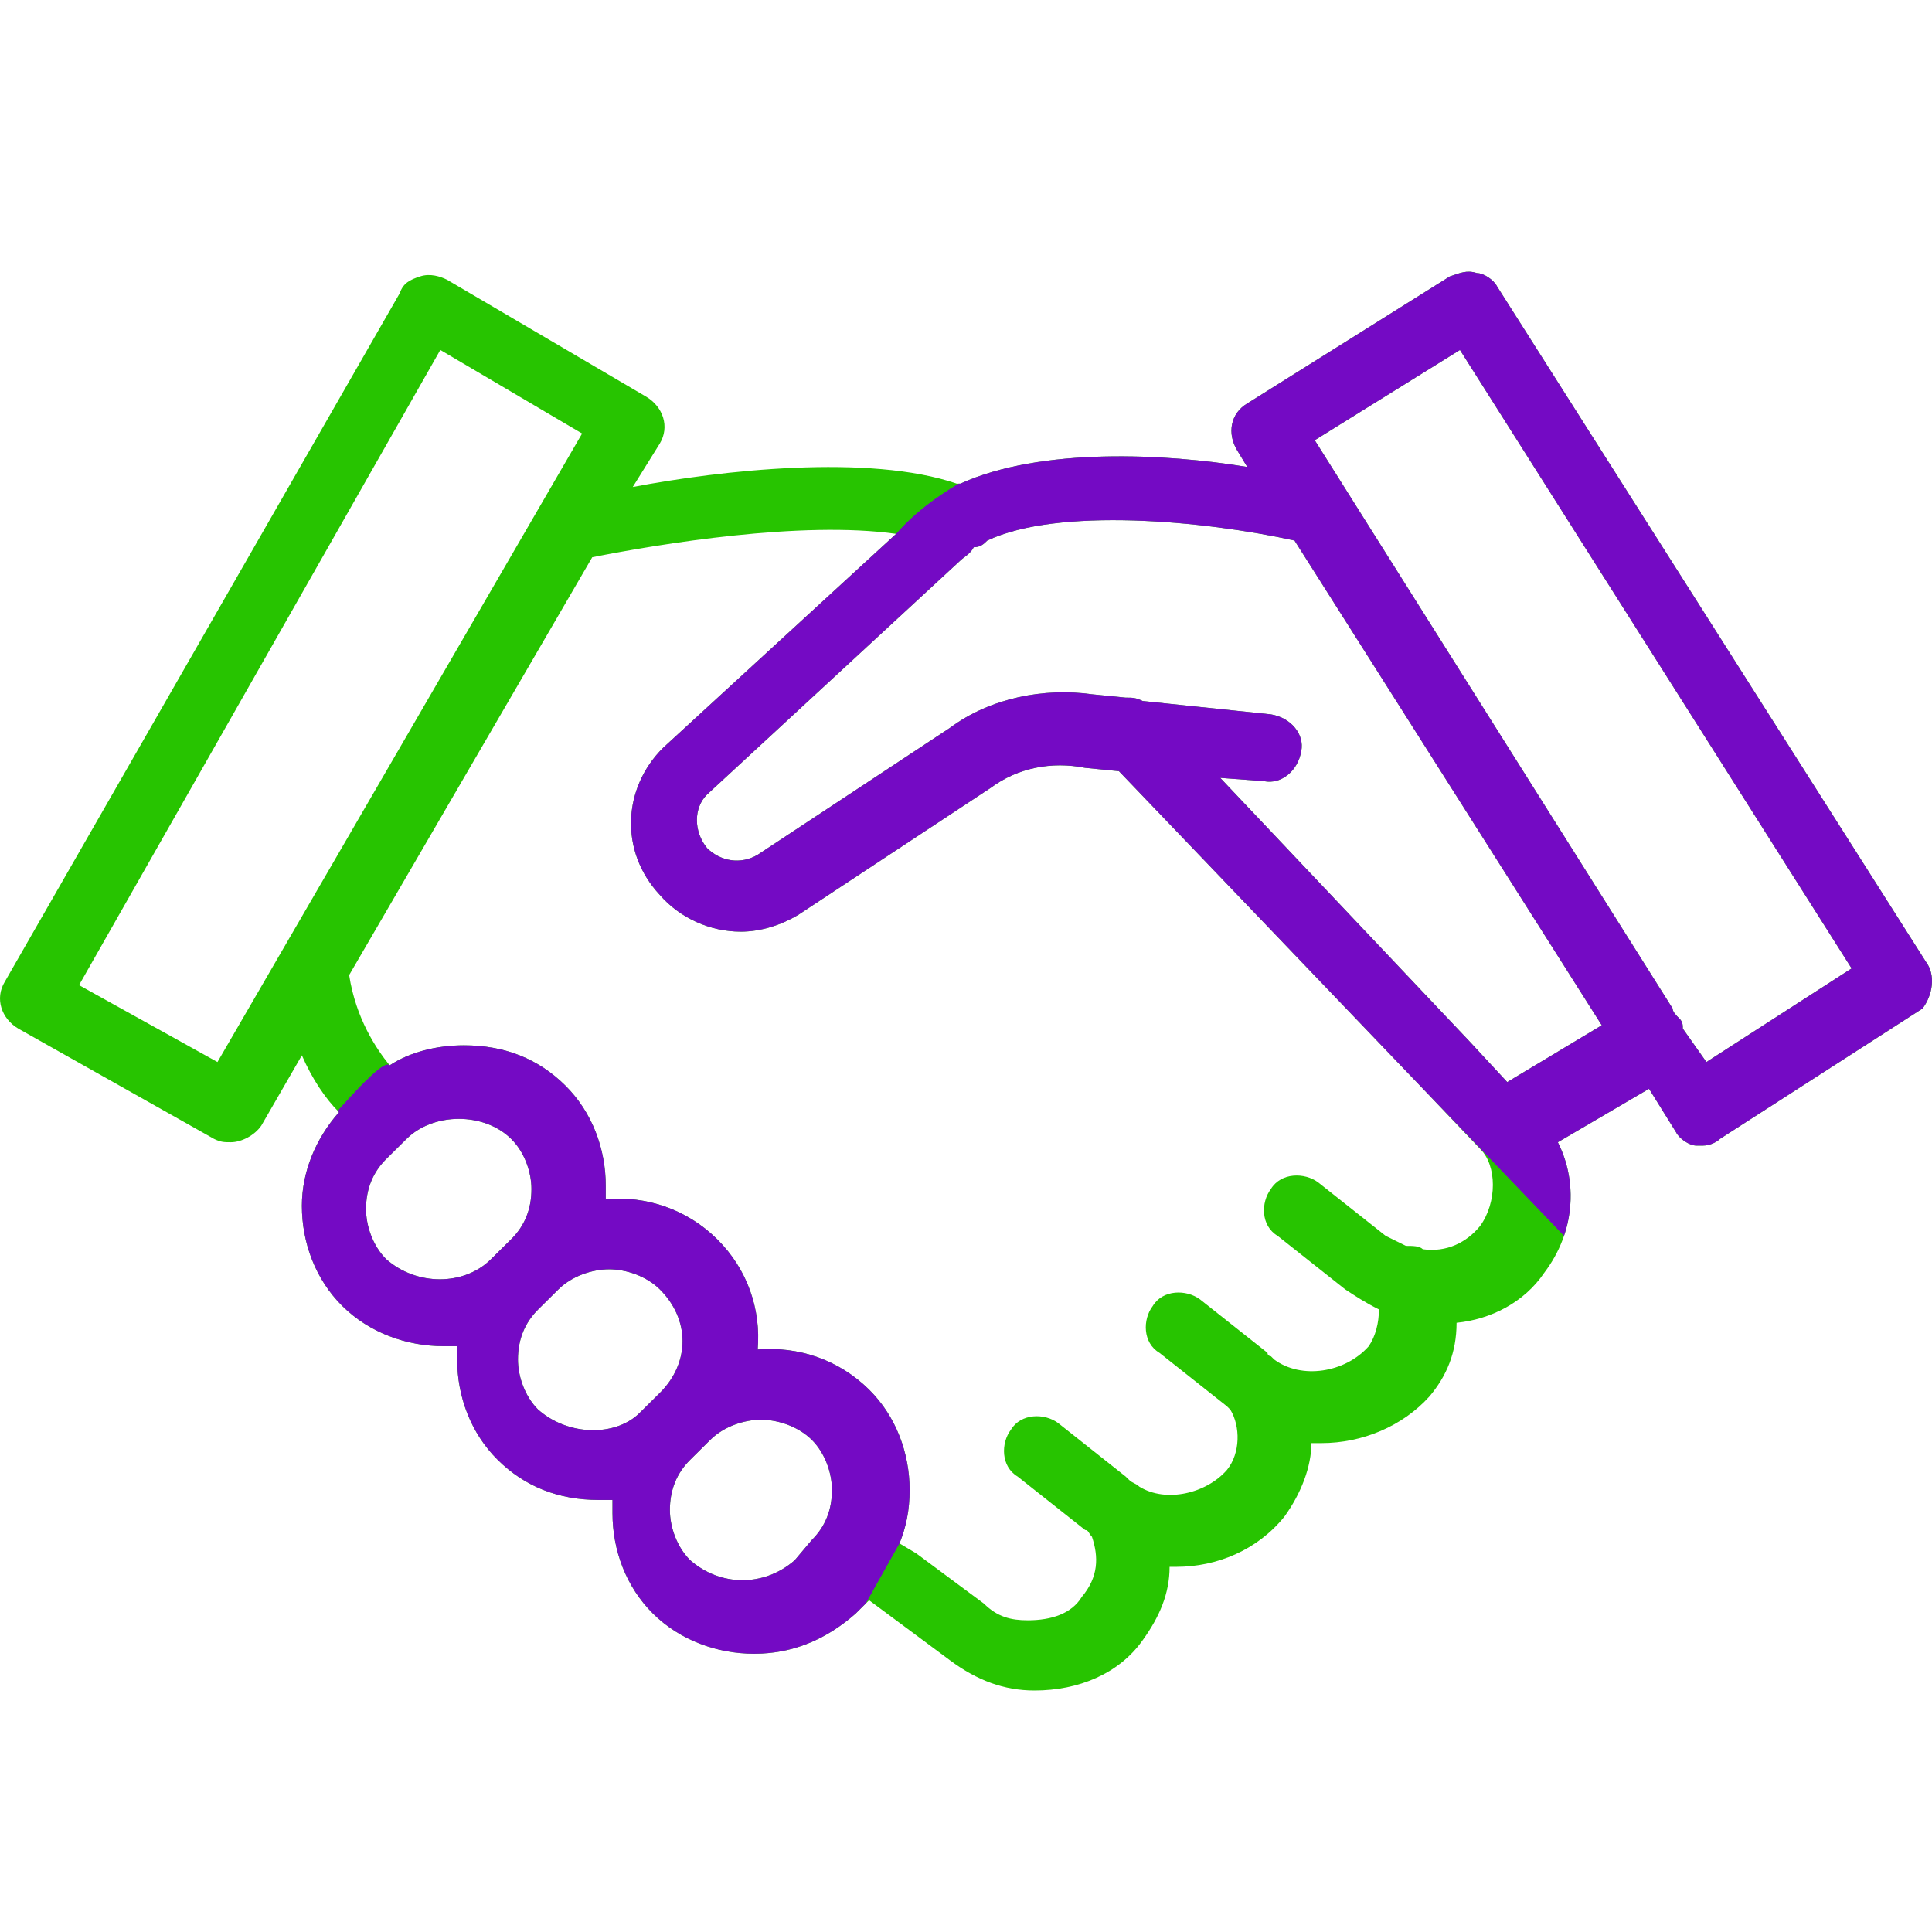 <?xml version="1.0" encoding="UTF-8"?>
<svg width="64px" height="64px" viewBox="0 0 64 64" version="1.1" xmlns="http://www.w3.org/2000/svg" xmlns:xlink="http://www.w3.org/1999/xlink">
    <title>icone/specialistes</title>
    <g id="icone/specialistes" stroke="none" stroke-width="1" fill="none" fill-rule="evenodd">
        <rect id="Rectangle" x="0" y="0" width="64" height="64"></rect>
        <path d="M63.797,31.858 L49.593,9.489 C49.481,9.267 49.146,9.046 48.922,9.046 C48.586,8.935 48.363,9.046 48.027,9.157 L41.317,13.365 C40.757,13.697 40.646,14.361 40.981,14.915 L41.317,15.469 C38.632,15.026 34.494,14.804 31.81,16.023 L31.698,16.023 C28.79,15.026 23.869,15.58 20.961,16.133 L21.856,14.694 C22.191,14.14 21.967,13.476 21.408,13.143 L14.809,9.267 C14.586,9.157 14.25,9.046 13.915,9.157 C13.579,9.267 13.355,9.378 13.244,9.71 L0.158,32.523 C-0.178,33.077 0.046,33.741 0.605,34.073 L7.092,37.728 C7.316,37.838 7.428,37.838 7.651,37.838 C7.987,37.838 8.434,37.617 8.658,37.285 L10,34.959 C10.336,35.734 10.783,36.399 11.23,36.842 C10.447,37.728 10,38.835 10,39.943 C10,41.161 10.447,42.379 11.342,43.265 C12.237,44.151 13.467,44.594 14.697,44.594 C14.809,44.594 14.921,44.594 15.145,44.594 C15.145,44.704 15.145,44.815 15.145,45.037 C15.145,46.255 15.592,47.473 16.487,48.359 C17.382,49.245 18.5,49.688 19.842,49.688 C19.954,49.688 20.066,49.688 20.29,49.688 C20.29,49.799 20.29,49.909 20.29,50.131 C20.29,51.349 20.737,52.567 21.632,53.453 C22.527,54.339 23.757,54.782 24.987,54.782 C26.218,54.782 27.336,54.339 28.343,53.453 L28.79,53.01 L31.474,55.003 C32.369,55.668 33.264,56 34.27,56 C35.724,56 37.066,55.446 37.849,54.339 C38.409,53.564 38.744,52.789 38.744,51.903 C38.856,51.903 38.856,51.903 38.968,51.903 C40.31,51.903 41.652,51.349 42.547,50.241 C43.106,49.466 43.442,48.58 43.442,47.805 C43.553,47.805 43.665,47.805 43.777,47.805 C45.119,47.805 46.461,47.251 47.356,46.255 C47.915,45.59 48.251,44.815 48.251,43.819 C49.369,43.708 50.488,43.154 51.159,42.157 C52.166,40.829 52.277,39.167 51.606,37.838 L54.626,36.067 L55.521,37.506 C55.633,37.728 55.968,37.949 56.192,37.949 C56.304,37.949 56.304,37.949 56.416,37.949 C56.639,37.949 56.863,37.838 56.975,37.728 L63.686,33.409 C64.021,32.966 64.133,32.301 63.797,31.858 Z M7.204,35.181 L2.618,32.634 L14.586,11.593 L19.283,14.361 L7.204,35.181 Z M12.796,41.714 C12.349,41.271 12.125,40.607 12.125,40.053 C12.125,39.389 12.349,38.835 12.796,38.392 L13.467,37.728 C14.362,36.842 16.04,36.842 16.934,37.728 C17.382,38.171 17.605,38.835 17.605,39.389 C17.605,40.053 17.382,40.607 16.934,41.05 L16.263,41.714 C15.369,42.6 13.803,42.6 12.796,41.714 Z M17.829,46.698 C17.829,46.698 17.829,46.698 17.829,46.698 C17.382,46.255 17.158,45.59 17.158,45.037 C17.158,44.372 17.382,43.819 17.829,43.376 L18.5,42.711 C18.948,42.268 19.619,42.047 20.178,42.047 C20.737,42.047 21.408,42.268 21.856,42.711 C22.862,43.708 22.862,45.147 21.856,46.144 L21.184,46.809 C20.402,47.584 18.836,47.584 17.829,46.698 Z M26.329,51.681 C25.323,52.567 23.869,52.567 22.862,51.681 C22.415,51.238 22.191,50.574 22.191,50.02 C22.191,49.356 22.415,48.802 22.862,48.359 L23.533,47.694 C23.981,47.251 24.652,47.03 25.211,47.03 C25.77,47.03 26.441,47.251 26.889,47.694 C27.336,48.137 27.56,48.802 27.56,49.356 C27.56,50.02 27.336,50.574 26.889,51.017 L26.329,51.681 Z M49.034,40.607 C48.586,41.161 47.915,41.493 47.133,41.382 C47.021,41.271 46.797,41.271 46.573,41.271 C46.35,41.161 46.126,41.05 45.902,40.939 L43.665,39.167 C43.218,38.835 42.435,38.835 42.099,39.389 C41.764,39.832 41.764,40.607 42.323,40.939 L44.56,42.711 C44.896,42.933 45.231,43.154 45.679,43.376 C45.679,43.819 45.567,44.261 45.343,44.594 C44.56,45.48 43.106,45.701 42.211,45.037 L42.099,44.926 C42.099,44.926 41.988,44.926 41.988,44.815 L39.751,43.043 C39.303,42.711 38.52,42.711 38.185,43.265 C37.849,43.708 37.849,44.483 38.409,44.815 L40.646,46.587 L40.757,46.698 C41.093,47.251 41.093,48.137 40.646,48.691 C39.974,49.466 38.632,49.799 37.738,49.245 C37.626,49.134 37.514,49.134 37.402,49.023 C37.402,49.023 37.29,48.913 37.29,48.913 L35.053,47.141 C34.606,46.809 33.823,46.809 33.487,47.362 C33.152,47.805 33.152,48.58 33.711,48.913 L35.948,50.684 C36.06,50.684 36.06,50.795 36.172,50.906 C36.395,51.57 36.395,52.235 35.836,52.899 C35.501,53.453 34.83,53.674 34.047,53.674 C33.487,53.674 33.04,53.564 32.593,53.121 L30.356,51.46 L29.797,51.127 C30.02,50.574 30.132,50.02 30.132,49.356 C30.132,48.137 29.685,46.919 28.79,46.033 C27.783,45.037 26.441,44.594 25.099,44.704 C25.211,43.376 24.764,42.047 23.757,41.05 C22.75,40.053 21.408,39.61 20.066,39.721 C20.066,39.61 20.066,39.5 20.066,39.278 C20.066,38.06 19.619,36.842 18.724,35.956 C17.829,35.07 16.711,34.627 15.369,34.627 C14.474,34.627 13.579,34.848 12.908,35.291 C12.461,34.738 11.79,33.741 11.566,32.301 L19.619,18.459 C21.856,18.016 26.553,17.241 29.685,17.684 L21.967,24.771 C20.625,26.1 20.513,28.204 21.856,29.644 C22.527,30.419 23.533,30.862 24.54,30.862 C25.211,30.862 25.882,30.64 26.441,30.308 L32.816,26.1 C33.711,25.436 34.83,25.214 35.948,25.436 L37.066,25.546 L47.244,36.177 C47.244,36.177 47.244,36.177 47.244,36.177 L49.034,38.06 C49.593,38.614 49.593,39.832 49.034,40.607 Z M49.929,35.845 L48.698,34.516 C48.698,34.516 48.698,34.516 48.698,34.516 C48.698,34.516 48.698,34.516 48.698,34.516 L40.422,25.768 L41.876,25.878 C42.435,25.989 42.994,25.546 43.106,24.882 C43.218,24.328 42.771,23.774 42.099,23.664 L37.849,23.221 C37.626,23.11 37.514,23.11 37.29,23.11 L36.172,22.999 C34.606,22.778 32.816,23.11 31.474,24.107 L25.099,28.315 C24.54,28.647 23.869,28.536 23.421,28.093 C22.974,27.54 22.974,26.764 23.421,26.321 L31.81,18.57 C31.922,18.459 32.145,18.348 32.257,18.127 C32.481,18.127 32.593,18.016 32.705,17.905 C35.053,16.798 39.863,17.241 42.882,17.905 L53.06,33.963 L49.929,35.845 Z M56.527,35.181 L55.745,34.073 C55.745,33.963 55.745,33.852 55.633,33.741 C55.521,33.63 55.409,33.52 55.409,33.409 L43.553,14.583 L48.363,11.593 L61.337,32.08 L56.527,35.181 Z" id="Shape" fill="#27C400" fill-rule="nonzero"></path>
        <path d="M15.369,34.627 C16.711,34.627 17.829,35.07 18.724,35.956 C19.619,36.842 20.066,38.06 20.066,39.278 L20.066,39.278 L20.066,39.721 C21.408,39.61 22.75,40.053 23.757,41.05 C24.764,42.047 25.211,43.376 25.099,44.704 C26.441,44.594 27.783,45.037 28.79,46.033 C29.685,46.919 30.132,48.137 30.132,49.356 C30.132,50.02 30.02,50.574 29.797,51.127 L29.797,51.127 L28.681,53.116 L28.343,53.453 C27.408,54.276 26.377,54.716 25.249,54.775 L24.987,54.782 C23.757,54.782 22.527,54.339 21.632,53.453 C20.737,52.567 20.29,51.349 20.29,50.131 L20.29,50.131 L20.29,49.688 L20.29,49.688 L19.842,49.688 C18.5,49.688 17.382,49.245 16.487,48.359 C15.592,47.473 15.145,46.255 15.145,45.037 L15.145,45.037 L15.145,44.594 L15.145,44.594 L14.697,44.594 C13.467,44.594 12.237,44.151 11.342,43.265 C10.447,42.379 10,41.161 10,39.943 C10,38.835 10.447,37.728 11.23,36.842 C11.215,36.827 11.2,36.812 11.185,36.796 C12.066,35.814 12.762,35.111 12.908,35.291 C13.579,34.848 14.474,34.627 15.369,34.627 Z M25.211,47.03 C24.652,47.03 23.981,47.251 23.533,47.694 L23.533,47.694 L22.862,48.359 C22.415,48.802 22.191,49.356 22.191,50.02 C22.191,50.574 22.415,51.238 22.862,51.681 C23.869,52.567 25.323,52.567 26.329,51.681 L26.329,51.681 L26.889,51.017 C27.336,50.574 27.56,50.02 27.56,49.356 C27.56,48.802 27.336,48.137 26.889,47.694 C26.441,47.251 25.77,47.03 25.211,47.03 Z M20.178,42.047 C19.619,42.047 18.948,42.268 18.5,42.711 L18.5,42.711 L17.829,43.376 C17.382,43.819 17.158,44.372 17.158,45.037 C17.158,45.59 17.382,46.255 17.829,46.698 L17.829,46.698 L17.977,46.818 C18.983,47.582 20.439,47.547 21.184,46.809 L21.184,46.809 L21.856,46.144 C22.862,45.147 22.862,43.708 21.856,42.711 C21.408,42.268 20.737,42.047 20.178,42.047 Z M16.934,37.728 C16.04,36.842 14.362,36.842 13.467,37.728 L13.467,37.728 L12.796,38.392 C12.349,38.835 12.125,39.389 12.125,40.053 C12.125,40.607 12.349,41.271 12.796,41.714 C13.803,42.6 15.369,42.6 16.263,41.714 L16.263,41.714 L16.934,41.05 C17.382,40.607 17.605,40.053 17.605,39.389 C17.605,38.835 17.382,38.171 16.934,37.728 Z M48.027,9.157 C48.363,9.046 48.586,8.935 48.922,9.046 C49.146,9.046 49.481,9.267 49.593,9.489 L49.593,9.489 L63.797,31.858 C64.133,32.301 64.021,32.966 63.686,33.409 L63.686,33.409 L56.975,37.728 C56.863,37.838 56.639,37.949 56.416,37.949 L56.416,37.949 L56.192,37.949 C55.968,37.949 55.633,37.728 55.521,37.506 L55.521,37.506 L54.626,36.067 L51.606,37.838 C52.084,38.784 52.165,39.897 51.81,40.939 L47.244,36.177 L37.066,25.546 L35.948,25.436 C34.83,25.214 33.711,25.436 32.816,26.1 L32.816,26.1 L26.441,30.308 C25.882,30.64 25.211,30.862 24.54,30.862 C23.533,30.862 22.527,30.419 21.856,29.644 C20.513,28.204 20.625,26.1 21.967,24.771 L21.967,24.771 L29.685,17.684 C30.293,16.985 31.024,16.456 31.756,16.022 L31.81,16.023 C34.494,14.804 38.632,15.026 41.317,15.469 L41.317,15.469 L40.981,14.915 C40.646,14.361 40.757,13.697 41.317,13.365 L41.317,13.365 Z M42.882,17.905 C39.863,17.241 35.053,16.798 32.705,17.905 C32.593,18.016 32.481,18.127 32.257,18.127 C32.145,18.348 31.922,18.459 31.81,18.57 L31.81,18.57 L23.421,26.321 C22.974,26.764 22.974,27.54 23.421,28.093 C23.869,28.536 24.54,28.647 25.099,28.315 L25.099,28.315 L31.474,24.107 C32.816,23.11 34.606,22.778 36.172,22.999 L36.172,22.999 L37.29,23.11 C37.514,23.11 37.626,23.11 37.849,23.221 L37.849,23.221 L42.099,23.664 C42.771,23.774 43.218,24.328 43.106,24.882 C42.994,25.546 42.435,25.989 41.876,25.878 L41.876,25.878 L40.422,25.768 L48.698,34.516 L48.698,34.516 L49.929,35.845 L53.06,33.963 Z M48.363,11.593 L43.553,14.583 L55.409,33.409 C55.409,33.52 55.521,33.63 55.633,33.741 C55.745,33.852 55.745,33.963 55.745,34.073 L55.745,34.073 L56.527,35.181 L61.337,32.08 L48.363,11.593 Z" id="Shape-Copy" fill="#740AC4" fill-rule="nonzero"></path>
    </g>
</svg>